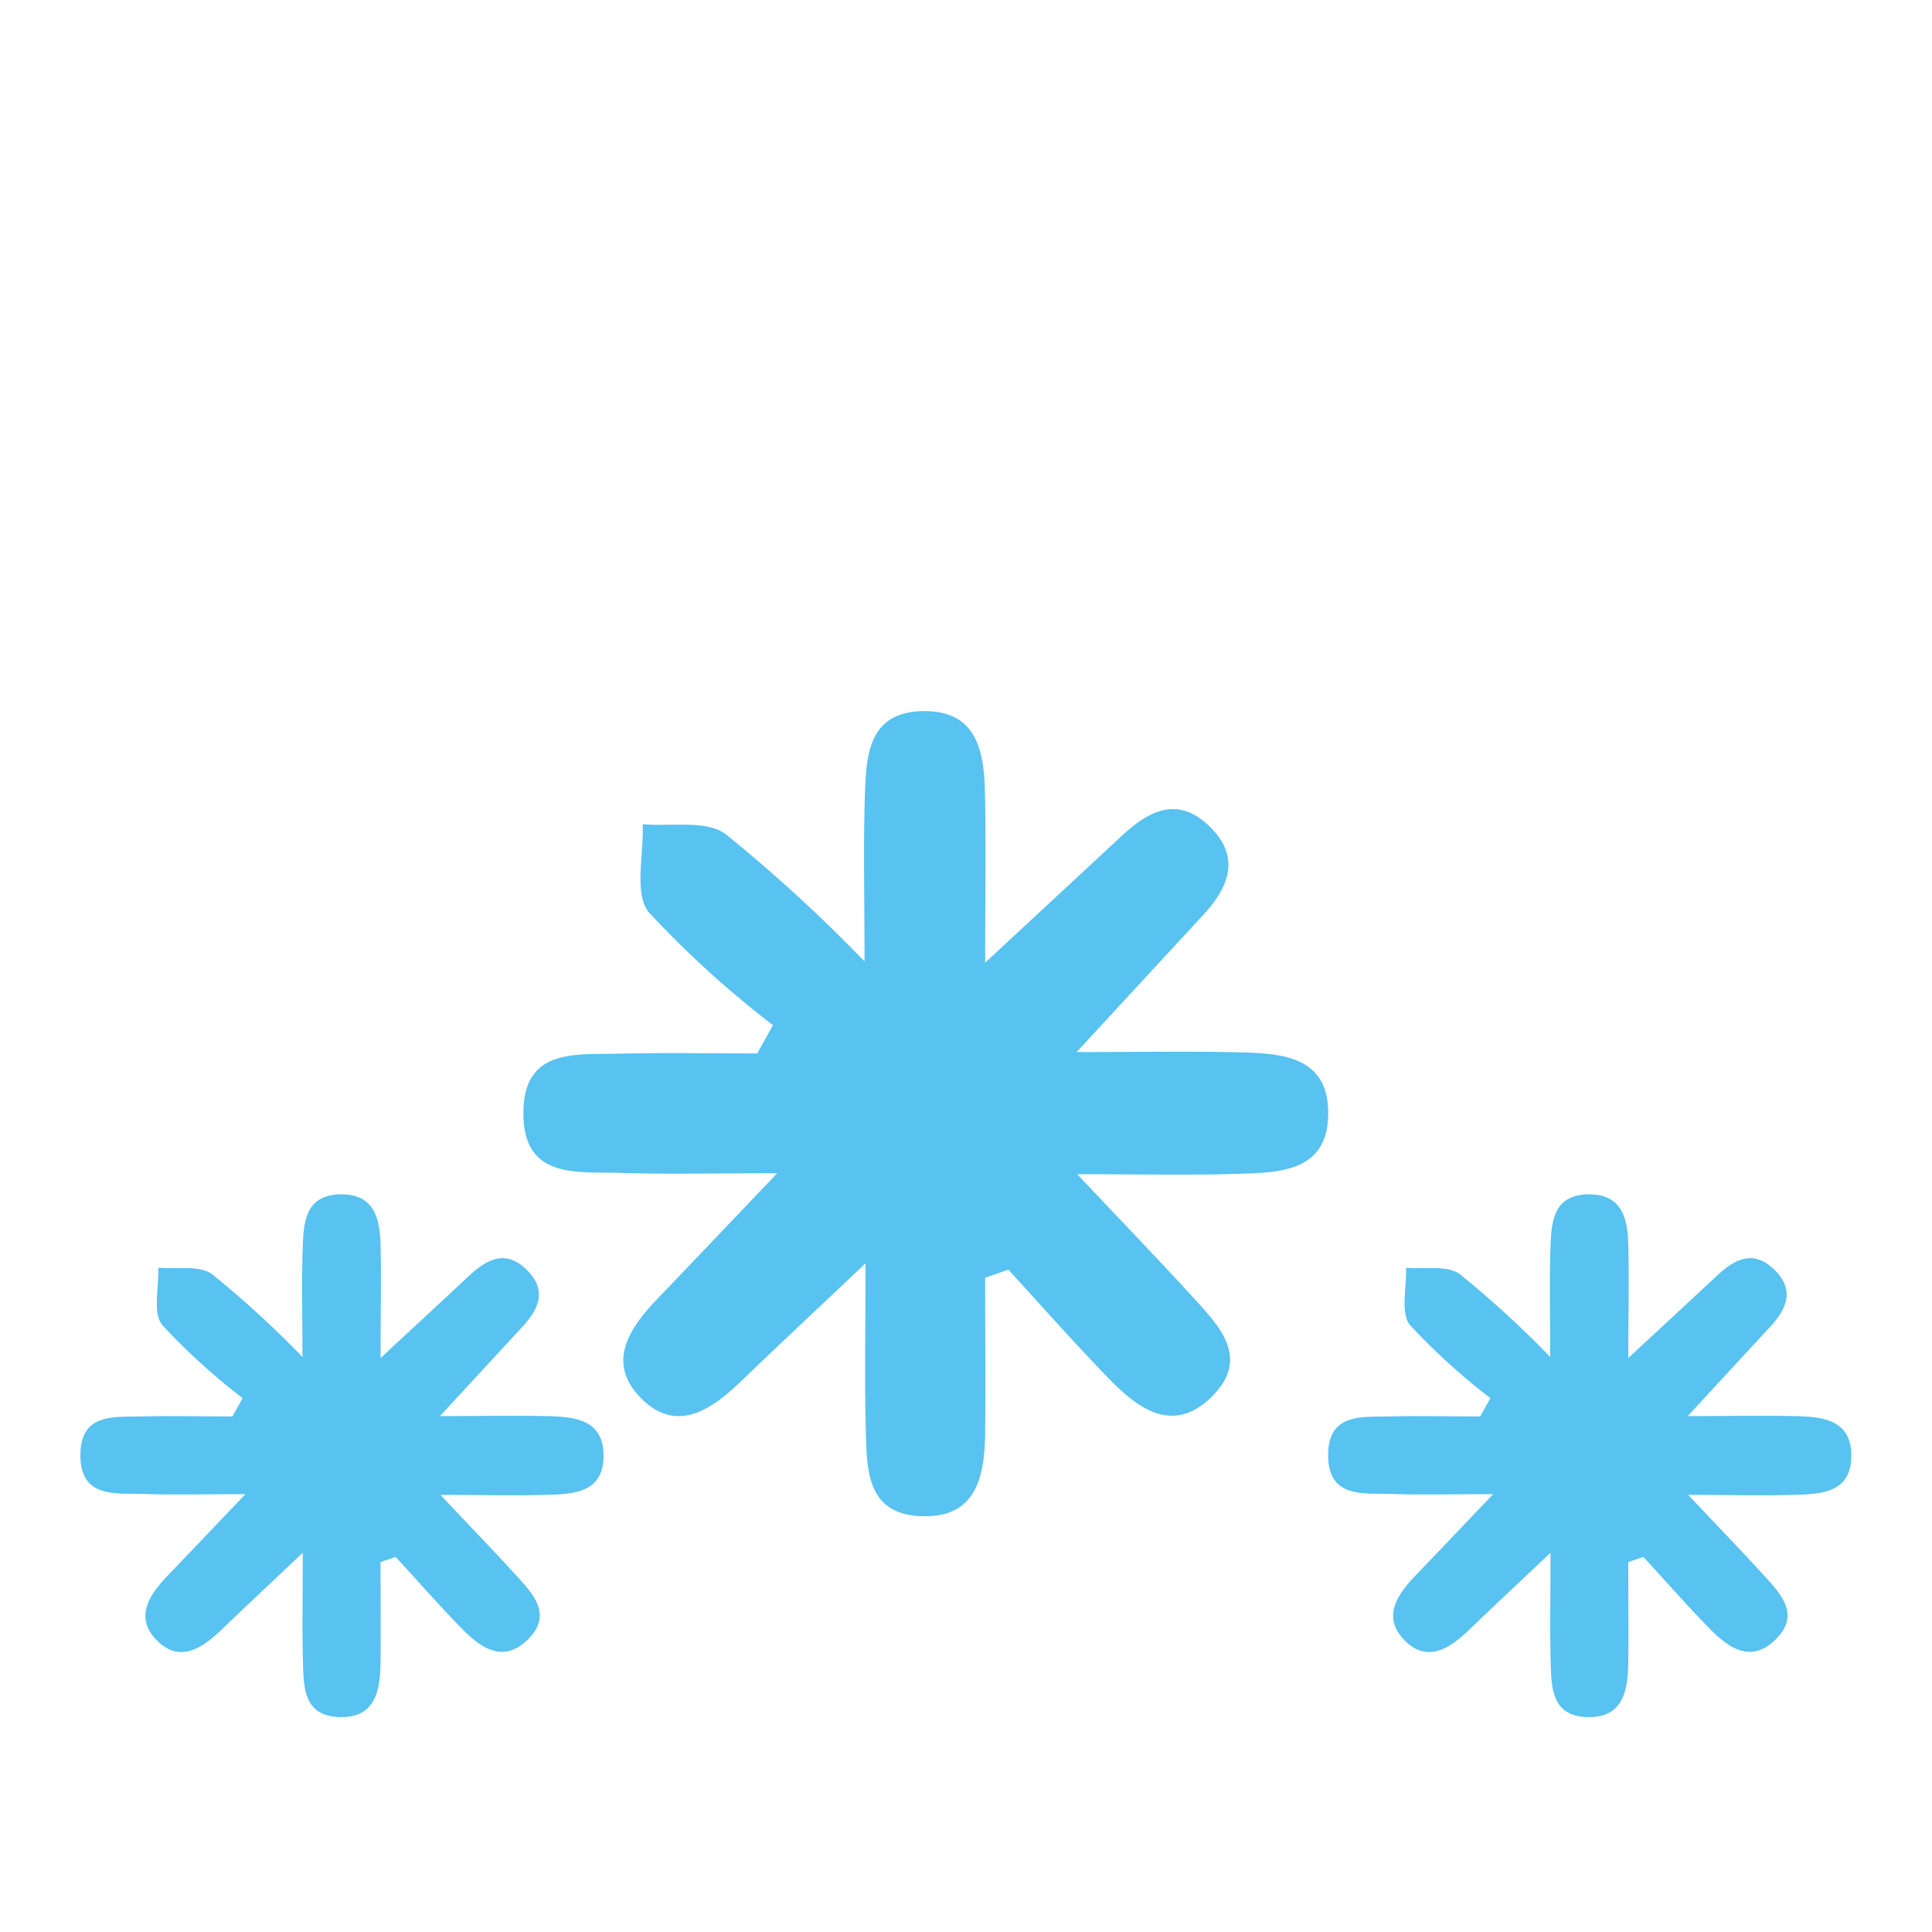 <svg xmlns="http://www.w3.org/2000/svg" xmlns:xlink="http://www.w3.org/1999/xlink" width="48" height="48" viewBox="0 0 48 48">
  <defs>
    <filter id="Path_48016" x="-3" y="-1" width="52.657" height="33.886" filterUnits="userSpaceOnUse">
      <feOffset input="SourceAlpha"/>
      <feGaussianBlur stdDeviation="2" result="blur"/>
      <feFlood flood-opacity="0.251"/>
      <feComposite operator="in" in2="blur"/>
      <feComposite in="SourceGraphic"/>
    </filter>
    <clipPath id="clip-_13d_d3">
      <rect width="48" height="48"/>
    </clipPath>
  </defs>
  <g id="_13d_d3" data-name="13d – d3" clip-path="url(#clip-_13d_d3)">
    <g id="Group_143577" data-name="Group 143577" transform="translate(0 -0.079)">
      <g id="Group_143568" data-name="Group 143568" transform="translate(-0.298 3)">
        <g transform="matrix(1, 0, 0, 1, 0.3, -2.92)" filter="url(#Path_48016)">
          <path id="Path_48016-2" data-name="Path 48016" d="M32.813,21.818A8.031,8.031,0,0,0,39.6,18.679a5.531,5.531,0,0,0,0-6.509,8.031,8.031,0,0,0-6.785-3.139h-.078C32.145,4.449,27.97.77,22.551.058S11.819,1.78,9.594,5.993H9.416C4.216,5.993,0,9.535,0,13.905s4.216,7.913,9.416,7.913" transform="translate(3 5.06)" fill="#fff"/>
        </g>
      </g>
      <g id="Group_143569" data-name="Group 143569" transform="translate(2.293 18.814)">
        <g id="Group_80248" data-name="Group 80248" transform="translate(0 6.23)">
          <g id="Group_80249" data-name="Group 80249" transform="translate(0 0)">
            <path id="Path_48087" data-name="Path 48087" d="M13.742,70.108a16.008,16.008,0,0,1-2-1.817c-.245-.3-.079-.94-.1-1.425.453.042,1.018-.071,1.337.159a25.049,25.049,0,0,1,2.245,2.057c0-1.075-.021-1.9.007-2.716.021-.627.063-1.309.934-1.324.846-.015.986.607,1,1.267.02.822,0,1.644,0,2.8.9-.837,1.549-1.435,2.193-2.037.436-.407.9-.671,1.425-.168s.325.976-.093,1.428c-.606.655-1.211,1.311-2.049,2.219,1.074,0,1.854-.015,2.632,0,.672.016,1.419.062,1.432.958.013.983-.793.983-1.49,1-.76.023-1.521,0-2.563,0,.728.771,1.308,1.372,1.87,1.987.422.463.925.976.316,1.592-.631.637-1.2.21-1.682-.286-.554-.57-1.078-1.167-1.616-1.752l-.376.128c0,.839.009,1.677,0,2.516-.01.7-.142,1.375-1.046,1.334-.865-.039-.864-.746-.881-1.369-.022-.8-.005-1.595-.005-2.713-.808.765-1.418,1.336-2.021,1.915-.482.462-1.042.835-1.606.26s-.184-1.132.276-1.611c.568-.592,1.133-1.187,1.926-2.019-1.034,0-1.778.02-2.521-.005-.707-.024-1.592.117-1.578-.989.013-1.022.839-.92,1.521-.937.752-.018,1.5,0,2.256,0l.255-.459" transform="translate(-10.003 -60.334)" fill="#58c2f0"/>
          </g>
        </g>
      </g>
      <path id="Path_111071" data-name="Path 111071" d="M15.913,72.836a24.634,24.634,0,0,1-3.081-2.8c-.378-.466-.122-1.446-.154-2.192.7.065,1.567-.109,2.057.244a38.527,38.527,0,0,1,3.454,3.165c0-1.654-.033-2.918.011-4.179.033-.965.1-2.014,1.436-2.038,1.3-.024,1.517.933,1.542,1.949.031,1.264.008,2.529.008,4.3,1.387-1.288,2.382-2.208,3.374-3.133.671-.625,1.389-1.032,2.193-.259.787.758.5,1.5-.143,2.2-.932,1.007-1.862,2.016-3.152,3.413,1.652,0,2.852-.023,4.05.007,1.034.025,2.184.095,2.2,1.475.02,1.512-1.22,1.512-2.293,1.545-1.169.036-2.34.008-3.943.008,1.12,1.187,2.012,2.11,2.878,3.058.65.712,1.423,1.5.486,2.449-.971.98-1.846.323-2.587-.44-.852-.877-1.659-1.795-2.486-2.695l-.578.2c0,1.29.014,2.58,0,3.87-.016,1.082-.218,2.115-1.609,2.053-1.331-.06-1.328-1.148-1.355-2.107-.033-1.226-.008-2.454-.008-4.174-1.244,1.177-2.182,2.056-3.11,2.946-.741.711-1.6,1.284-2.471.4s-.283-1.742.425-2.479c.874-.911,1.743-1.827,2.963-3.106-1.591,0-2.736.03-3.878-.008-1.087-.037-2.45.18-2.428-1.521.02-1.572,1.291-1.415,2.339-1.441,1.156-.027,2.313-.006,3.471-.006l.393-.707" transform="translate(3.29 -47.289)" fill="#58c2f0"/>
      <g id="Group_143576" data-name="Group 143576" transform="translate(33.293 18.814)">
        <g id="Group_80248-2" data-name="Group 80248" transform="translate(0 6.23)">
          <g id="Group_80249-2" data-name="Group 80249" transform="translate(0 0)">
            <path id="Path_48087-2" data-name="Path 48087" d="M13.742,70.108a16.008,16.008,0,0,1-2-1.817c-.245-.3-.079-.94-.1-1.425.453.042,1.018-.071,1.337.159a25.049,25.049,0,0,1,2.245,2.057c0-1.075-.021-1.9.007-2.716.021-.627.063-1.309.934-1.324.846-.015.986.607,1,1.267.02.822,0,1.644,0,2.8.9-.837,1.549-1.435,2.193-2.037.436-.407.9-.671,1.425-.168s.325.976-.093,1.428c-.606.655-1.211,1.311-2.049,2.219,1.074,0,1.854-.015,2.632,0,.672.016,1.419.062,1.432.958.013.983-.793.983-1.49,1-.76.023-1.521,0-2.563,0,.728.771,1.308,1.372,1.87,1.987.422.463.925.976.316,1.592-.631.637-1.2.21-1.682-.286-.554-.57-1.078-1.167-1.616-1.752l-.376.128c0,.839.009,1.677,0,2.516-.01.7-.142,1.375-1.046,1.334-.865-.039-.864-.746-.881-1.369-.022-.8-.005-1.595-.005-2.713-.808.765-1.418,1.336-2.021,1.915-.482.462-1.042.835-1.606.26s-.184-1.132.276-1.611c.568-.592,1.133-1.187,1.926-2.019-1.034,0-1.778.02-2.521-.005-.707-.024-1.592.117-1.578-.989.013-1.022.839-.92,1.521-.937.752-.018,1.5,0,2.256,0l.255-.459" transform="translate(-10.003 -60.334)" fill="#58c2f0"/>
          </g>
        </g>
      </g>
    </g>
  </g>
</svg>
